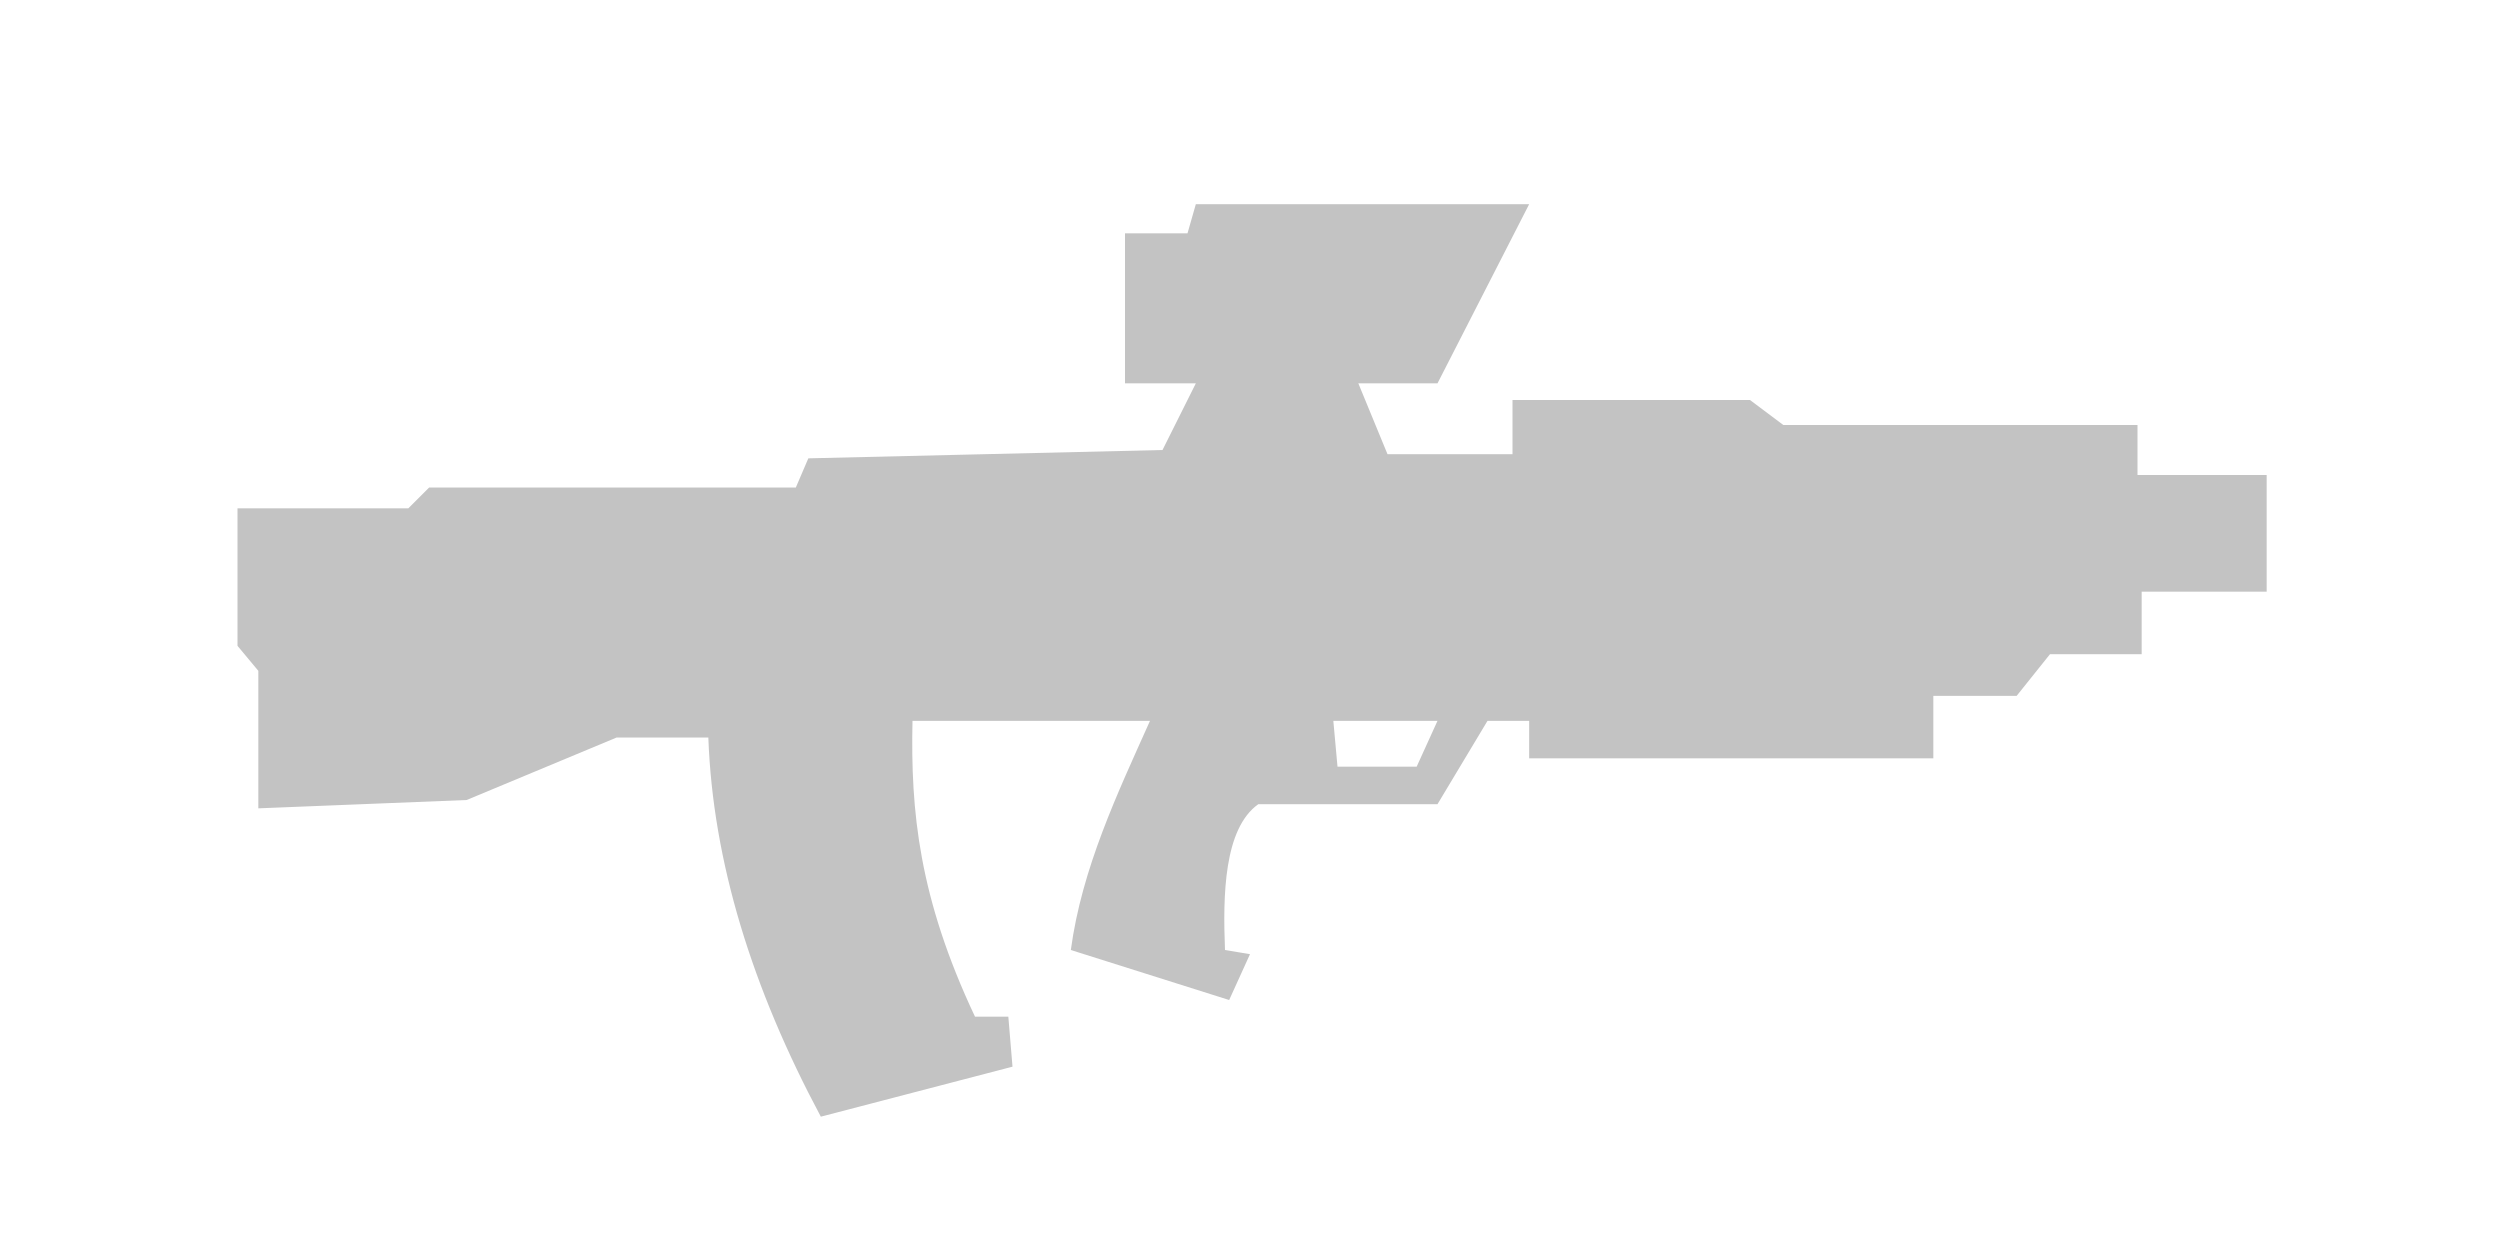 <?xml version="1.0" encoding="UTF-8" standalone="no"?>
<svg
   xmlns:dc="http://purl.org/dc/elements/1.1/"
   xmlns:cc="http://creativecommons.org/ns#"
   xmlns:rdf="http://www.w3.org/1999/02/22-rdf-syntax-ns#"
   xmlns:svg="http://www.w3.org/2000/svg"
   xmlns="http://www.w3.org/2000/svg"
   width="600"
   height="300"
   viewBox="0 0 600 300"
   id="svg4136"
   version="1.1">
  <defs
     id="defs4138" />
  <path
     id="path4739"
     d="m 287,49 -2,7 -15,0 0,36 17,0 -8,16 -85,2 -3,7 -88,0 -5,5 -41,0 0,33 5,6 0,33 50,-2 36,-15 22,0 c 1.087,29.839 10.536,60.2 27,91 l 46,-12 -1,-12 -8,0 c -13.496,-28.616 -15.47,-49.367 -15,-71 l 57,0 c -7.756,17.322 -16.357,35.354 -19,55 l 38,12 5,-11 -6,-1 c -0.53,-13.158 -0.251,-29.142 8,-35 l 43,0 12,-20 10,0 0,9 97,0 0,-15 20,0 8,-10 22,0 0,-15 30,0 0,-28 -31,0 0,-12 -85,0 -8,-6 -57,0 0,13 -30,0 -7,-17 19,0 22,-43 z m 58,124 -5,11 -19,0 -1,-11 z"
     style="fill:#c3c3c3;fill-opacity:1;fill-rule:evenodd;stroke:none;stroke-width:1px;stroke-linecap:butt;stroke-linejoin:miter;stroke-opacity:1" />
</svg>
